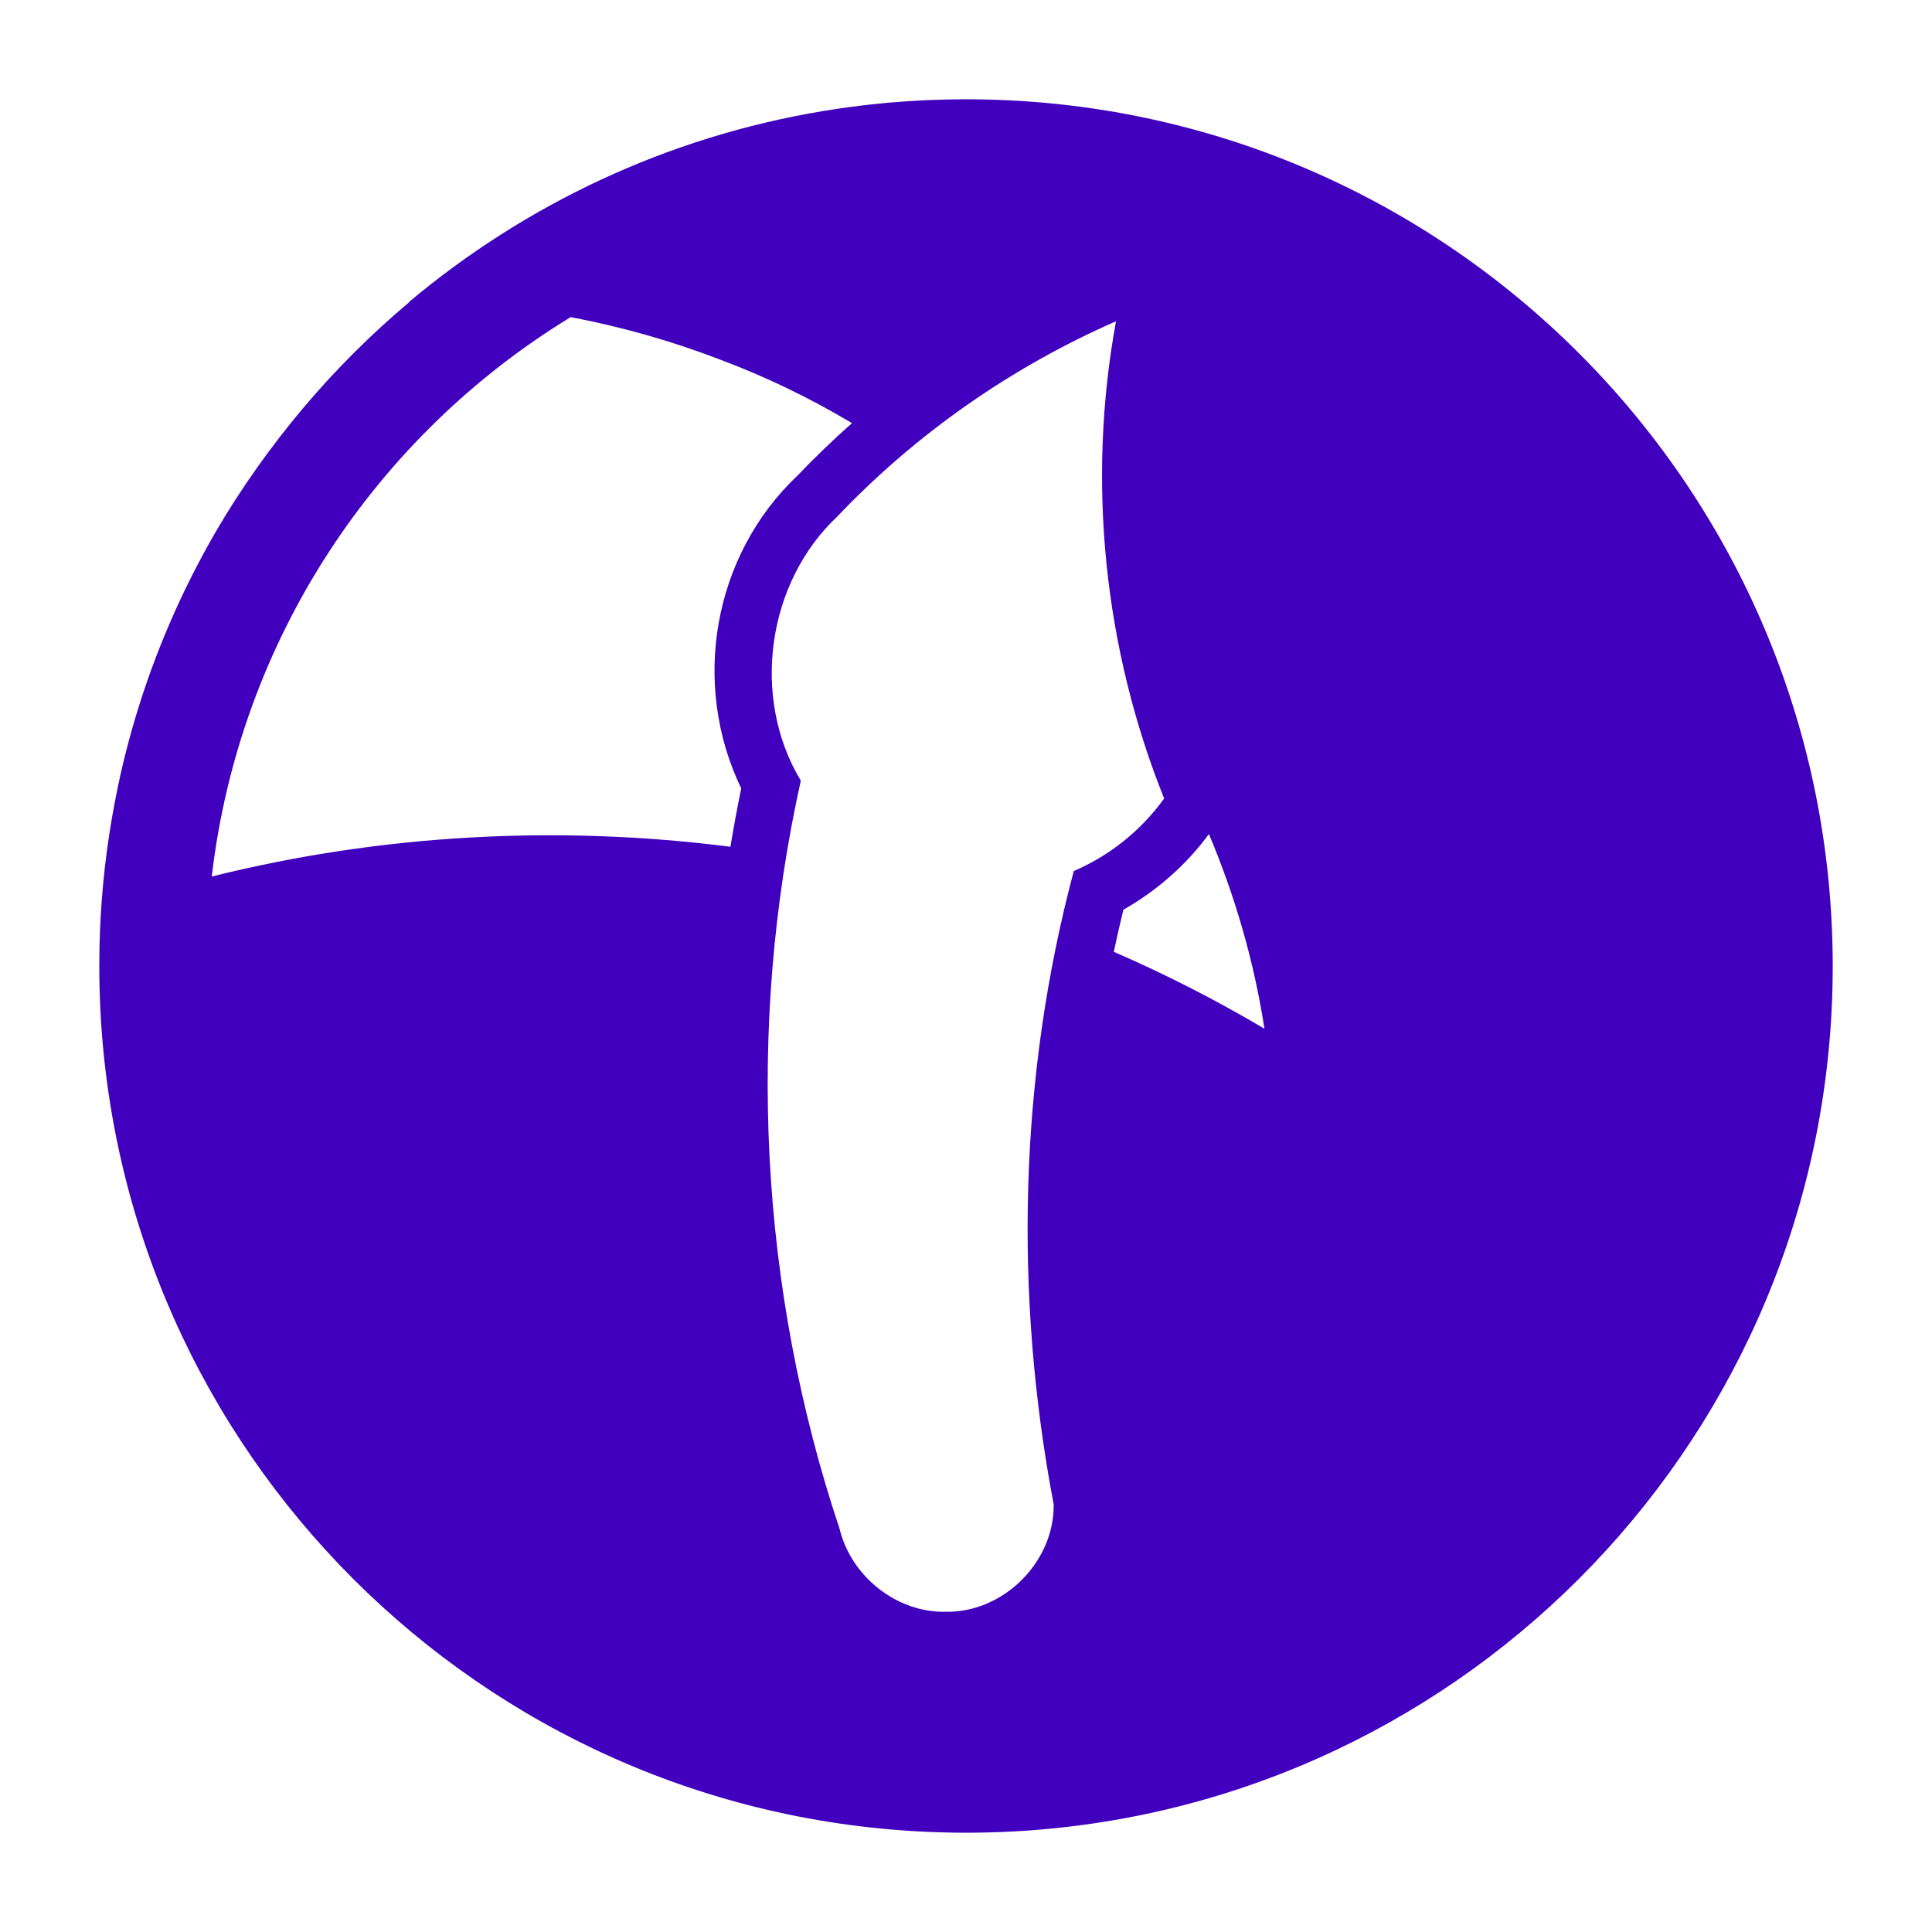 <?xml version="1.0" encoding="UTF-8" standalone="no"?>
<svg
   xmlns:dc="http://purl.org/dc/elements/1.1/"
   xmlns:cc="http://creativecommons.org/ns#"
   xmlns:rdf="http://www.w3.org/1999/02/22-rdf-syntax-ns#"
   xmlns:svg="http://www.w3.org/2000/svg"
   xmlns="http://www.w3.org/2000/svg"
   xmlns:xlink="http://www.w3.org/1999/xlink"
   xmlns:sodipodi="http://sodipodi.sourceforge.net/DTD/sodipodi-0.dtd"
   xmlns:inkscape="http://www.inkscape.org/namespaces/inkscape"
   id="svg1710"
   version="1.1"
   viewBox="0 0 264.583 264.583"
   height="1000"
   width="1000"
   inkscape:version="1.0.1 (3bc2e813f5, 2020-09-07)"
   sodipodi:docname="brand.svg">
  <title
     id="title862">brand</title>
  <defs
     id="defs1704">
    <linearGradient
       inkscape:collect="always"
       id="linearGradient3218">
      <stop
         style="stop-color:#00097c;stop-opacity:1;"
         offset="0"
         id="stop3214" />
      <stop
         style="stop-color:#00ffff;stop-opacity:1"
         offset="1"
         id="stop3216" />
    </linearGradient>
    <linearGradient
       inkscape:collect="always"
       xlink:href="#linearGradient3218"
       id="linearGradient3220"
       x1="417.525"
       y1="889.4"
       x2="722.486"
       y2="272.83"
       gradientUnits="userSpaceOnUse"
       gradientTransform="matrix(0.367,0,0,0.367,-51.068,-36.515)" />
  </defs>
  <sodipodi:namedview
     inkscape:snap-global="true"
     id="base"
     pagecolor="#ffffff"
     bordercolor="#666666"
     borderopacity="1.0"
     inkscape:pageopacity="0.0"
     inkscape:pageshadow="2"
     inkscape:zoom="0.32"
     inkscape:cx="412.86005"
     inkscape:cy="522.80907"
     inkscape:document-units="px"
     inkscape:current-layer="layer1"
     inkscape:document-rotation="0"
     showgrid="false"
     units="px"
     inkscape:snap-intersection-paths="true"
     inkscape:snap-smooth-nodes="true"
     inkscape:snap-nodes="false"
     inkscape:snap-bbox="true"
     inkscape:bbox-paths="false"
     inkscape:snap-bbox-edge-midpoints="false"
     inkscape:bbox-nodes="true"
     inkscape:snap-bbox-midpoints="true"
     inkscape:object-paths="true"
     inkscape:snap-midpoints="true"
     inkscape:window-width="1366"
     inkscape:window-height="705"
     inkscape:window-x="-8"
     inkscape:window-y="-8"
     inkscape:window-maximized="1"
     inkscape:object-nodes="true" />
  <g
     inkscape:label="Layer 1"
     inkscape:groupmode="layer"
     id="layer1">
    <path
       id="path2936"
       style="color:#000000;font-style:normal;font-variant:normal;font-weight:normal;font-stretch:normal;font-size:medium;line-height:normal;font-family:sans-serif;font-variant-ligatures:normal;font-variant-position:normal;font-variant-caps:normal;font-variant-numeric:normal;font-variant-alternates:normal;font-variant-east-asian:normal;font-feature-settings:normal;font-variation-settings:normal;text-indent:0;text-align:start;text-decoration:none;text-decoration-line:none;text-decoration-style:solid;text-decoration-color:#000000;letter-spacing:normal;word-spacing:normal;text-transform:none;writing-mode:lr-tb;direction:ltr;text-orientation:mixed;dominant-baseline:auto;baseline-shift:baseline;text-anchor:start;white-space:normal;shape-padding:0;shape-margin:0;inline-size:0;clip-rule:nonzero;display:inline;overflow:visible;visibility:visible;isolation:auto;mix-blend-mode:normal;color-interpolation:sRGB;color-interpolation-filters:linearRGB;solid-color:#000000;solid-opacity:1;vector-effect:none;fill:#4000bd;fill-opacity:1;fill-rule:nonzero;stroke:none;stroke-width:6.277;stroke-linecap:butt;stroke-linejoin:miter;stroke-miterlimit:4;stroke-dasharray:none;stroke-dashoffset:0;stroke-opacity:1;paint-order:stroke markers fill;color-rendering:auto;image-rendering:auto;shape-rendering:auto;text-rendering:auto;enable-background:accumulate;stop-color:#000000"
       d="m 132.289,13.596 c -0.838,1.4e-5 -1.673,0.011 -2.506,0.029 -0.119,0.002 -0.239,0.005 -0.358,0.007 -0.77,0.018 -1.538,0.044 -2.304,0.077 -0.184,0.008 -0.367,0.016 -0.55,0.024 -0.736,0.035 -1.47,0.077 -2.202,0.125 -0.209,0.014 -0.417,0.029 -0.626,0.044 -0.707,0.051 -1.413,0.105 -2.116,0.168 -0.236,0.021 -0.472,0.046 -0.708,0.068 -0.522,0.05 -1.043,0.103 -1.563,0.16 -0.431,0.047 -0.861,0.096 -1.29,0.147 -0.435,0.052 -0.87,0.107 -1.304,0.164 -0.534,0.07 -1.067,0.144 -1.598,0.22 -0.338,0.049 -0.676,0.098 -1.014,0.15 -0.462,0.071 -0.924,0.145 -1.385,0.221 -21.381,3.539 -40.831,12.793 -56.733,26.14 0.022,0 0.041,5.68e-4 0.061,5.68e-4 -10.542,8.846 -19.528,19.487 -26.484,31.449 2.388,-4.129 5.018,-8.117 7.881,-11.931 C 26.836,74.978 19.261,91.551 15.768,109.581 c 0.253,-1.295 0.531,-2.585 0.828,-3.87 -1.314,5.727 -2.213,11.612 -2.663,17.62 -0.001,0.018 -0.002,0.039 -0.004,0.059 -0.04,0.536 -0.076,1.074 -0.109,1.612 -0.014,0.231 -0.027,0.462 -0.04,0.694 -0.03,0.547 -0.056,1.094 -0.079,1.643 -0.005,0.122 -0.012,0.245 -0.016,0.368 -4.86e-4,0.015 -6.65e-4,0.026 -0.001,0.039 -0.024,0.649 -0.042,1.299 -0.056,1.951 -0.004,0.175 -0.007,0.35 -0.01,0.526 -0.012,0.688 -0.02,1.377 -0.02,2.067 0,0.511 0.003,1.022 0.01,1.532 8e-6,6.1e-4 -8e-6,0.001 0,0.002 0.006,0.509 0.017,1.018 0.03,1.526 3.3e-5,0.001 -2.4e-5,0.002 0,0.005 0.013,0.507 0.029,1.014 0.048,1.519 6.9e-5,0.002 -7.1e-5,0.005 0,0.005 2.353,61.904 52.113,111.665 114.017,114.017 0.002,1e-4 0.005,-4e-5 0.008,0 0.505,0.018 1.012,0.037 1.519,0.049 0.001,2e-5 0.002,-5e-5 0.006,0 0.063,0.001 0.127,0.002 0.19,0.006 0.954,0.022 1.91,0.037 2.87,0.037 0.968,0 1.933,-0.015 2.896,-0.037 0.565,-0.015 1.129,-0.029 1.692,-0.051 61.904,-2.353 111.665,-52.114 114.017,-114.017 6e-5,-0.002 -6e-5,-0.006 0,-0.006 0.018,-0.506 0.036,-1.012 0.048,-1.519 v -0.005 c 10e-4,-0.054 0.002,-0.109 0.002,-0.163 0.022,-0.963 0.037,-1.929 0.037,-2.897 0,-0.96 -0.01,-1.917 -0.037,-2.872 -0.001,-0.064 -0.002,-0.127 -0.005,-0.191 -0.015,-0.507 -0.03,-1.013 -0.049,-1.519 -6e-5,-0.002 8e-5,-0.005 0,-0.008 C 248.503,64.783 197.137,14.408 133.823,13.606 c -6.2e-4,-10e-6 -0.001,7e-6 -0.002,0 -0.382,-0.005 -0.766,-0.006 -1.149,-0.007 -0.128,-4.05e-4 -0.256,-0.002 -0.384,-0.002 z M 56.033,41.341 h -0.008 c -0.197,0.164 -0.392,0.331 -0.589,0.497 0.197,-0.168 0.398,-0.33 0.597,-0.497 z m 22.121,2.087 c 6.98,1.325 13.843,3.27 20.474,5.823 6.281,2.351 12.316,5.276 18.05,8.695 -2.576,2.283 -5.06,4.671 -7.441,7.163 -11.653,11.003 -14.607,28.609 -7.727,42.865 -0.55,2.652 -1.039,5.316 -1.48,7.987 -23.648,-3.016 -47.844,-1.708 -71.03,4.078 3.798,-32.499 22.521,-60.375 49.154,-76.61 z m 74.681,0.572 c -4.008,21.827 -1.677,44.754 6.591,65.35 -3.121,4.353 -7.448,7.828 -12.372,9.936 -7.53,28.218 -8.192,58.097 -2.756,86.735 0.109,7.893 -6.898,14.853 -14.785,14.707 -6.735,0.148 -12.971,-4.869 -14.54,-11.377 -10.964,-32.838 -12.818,-68.646 -5.304,-102.441 -6.845,-11.354 -4.667,-27.11 5.003,-36.18 10.771,-11.335 23.846,-20.457 38.164,-26.732 z M 38.144,59.999 c -0.194,0.253 -0.387,0.508 -0.58,0.763 0.192,-0.255 0.386,-0.509 0.58,-0.763 z M 15.747,109.687 c -0.033,0.174 -0.065,0.349 -0.098,0.523 0.033,-0.174 0.065,-0.349 0.098,-0.523 z m 149.81,4.533 c 3.597,8.522 6.187,17.472 7.605,26.66 -6.659,-3.946 -13.553,-7.459 -20.628,-10.534 0.407,-1.928 0.841,-3.85 1.312,-5.763 4.573,-2.598 8.587,-6.104 11.711,-10.363 z" />
  </g>
</svg>
